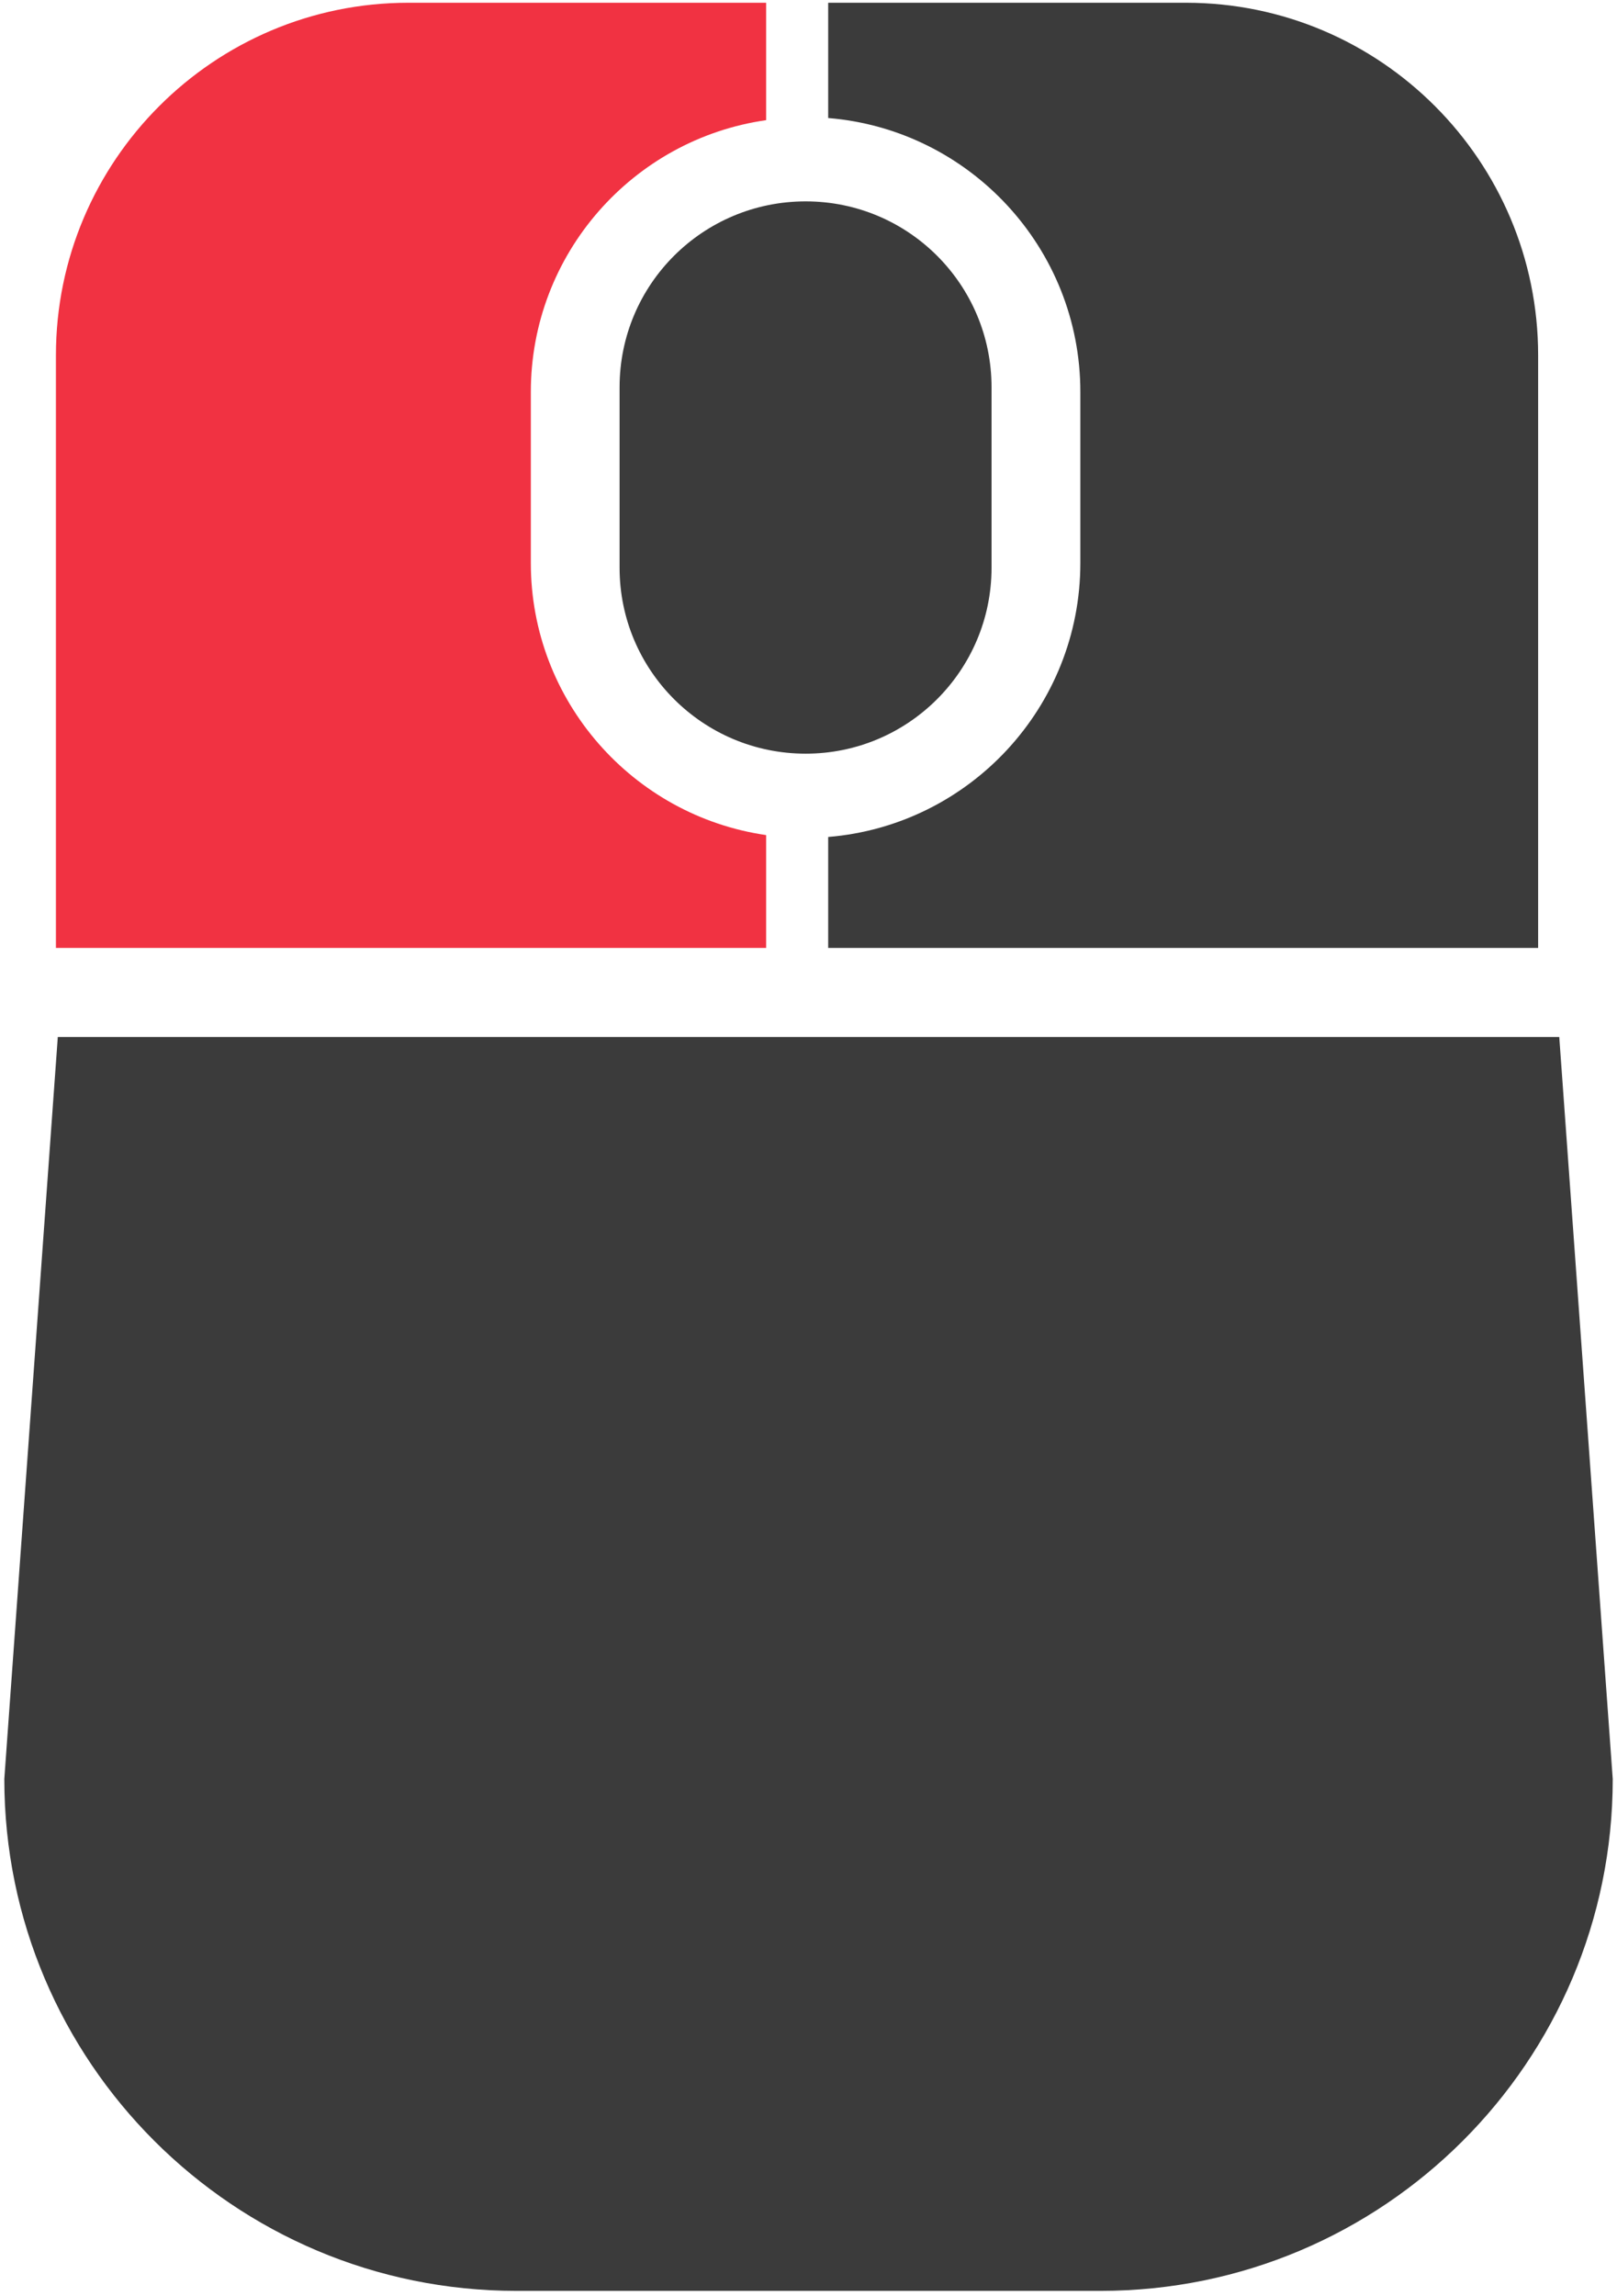 <?xml version="1.0" encoding="UTF-8" standalone="no"?>
<!DOCTYPE svg PUBLIC "-//W3C//DTD SVG 1.1//EN" "http://www.w3.org/Graphics/SVG/1.1/DTD/svg11.dtd">
<svg width="100%" height="100%" viewBox="0 0 298 423" version="1.1" xmlns="http://www.w3.org/2000/svg" xmlns:xlink="http://www.w3.org/1999/xlink" xml:space="preserve" style="fill-rule:evenodd;clip-rule:evenodd;stroke-linejoin:round;stroke-miterlimit:1.414;">
    <g transform="matrix(1,0,0,1,-187,-70)">
        <g transform="matrix(4.928,0,0,4.928,-2107.45,-544.803)">
            <g id="Mouser-Left-Button-Dark" transform="matrix(1,0,0,1,-939.994,-1138)">
                <path d="M1463.9,1301.53L1465.9,1329.27C1465.9,1339.84 1457.32,1348.41 1446.75,1348.41L1424.9,1348.41C1414.33,1348.41 1405.75,1339.84 1405.75,1329.27L1407.75,1301.53L1463.9,1301.53Z" style="fill:rgb(59,59,59);"/>
                <path d="M1436.56,1267.17L1436.56,1262.86L1449.94,1262.86C1457.21,1262.86 1463.11,1268.77 1463.11,1276.04L1463.11,1298.2L1436.56,1298.2L1436.56,1294.05C1441.84,1293.62 1445.99,1289.19 1445.99,1283.81L1445.99,1277.41C1445.99,1272.03 1441.84,1267.6 1436.56,1267.17Z" style="fill:rgb(59,59,59);"/>
                <path d="M1434.24,1267.25C1429.26,1267.96 1425.44,1272.25 1425.44,1277.41L1425.44,1283.81C1425.44,1288.97 1429.26,1293.26 1434.24,1293.98L1434.24,1298.2L1407.68,1298.2L1407.68,1276.04C1407.68,1268.77 1413.59,1262.86 1420.86,1262.86L1434.24,1262.86L1434.24,1267.25Z" style="fill:rgb(241,50,66);"/>
                <g transform="matrix(1,0,0,1,-0.021,1.436)">
                    <path d="M1442.69,1275.8C1442.69,1271.96 1439.58,1268.85 1435.74,1268.85C1431.89,1268.85 1428.78,1271.96 1428.78,1275.8L1428.78,1282.55C1428.78,1286.38 1431.89,1289.5 1435.74,1289.5C1439.58,1289.5 1442.69,1286.38 1442.69,1282.55L1442.69,1275.8Z" style="fill:rgb(59,59,59);"/>
                </g>
            </g>
        </g>
    </g>
</svg>

